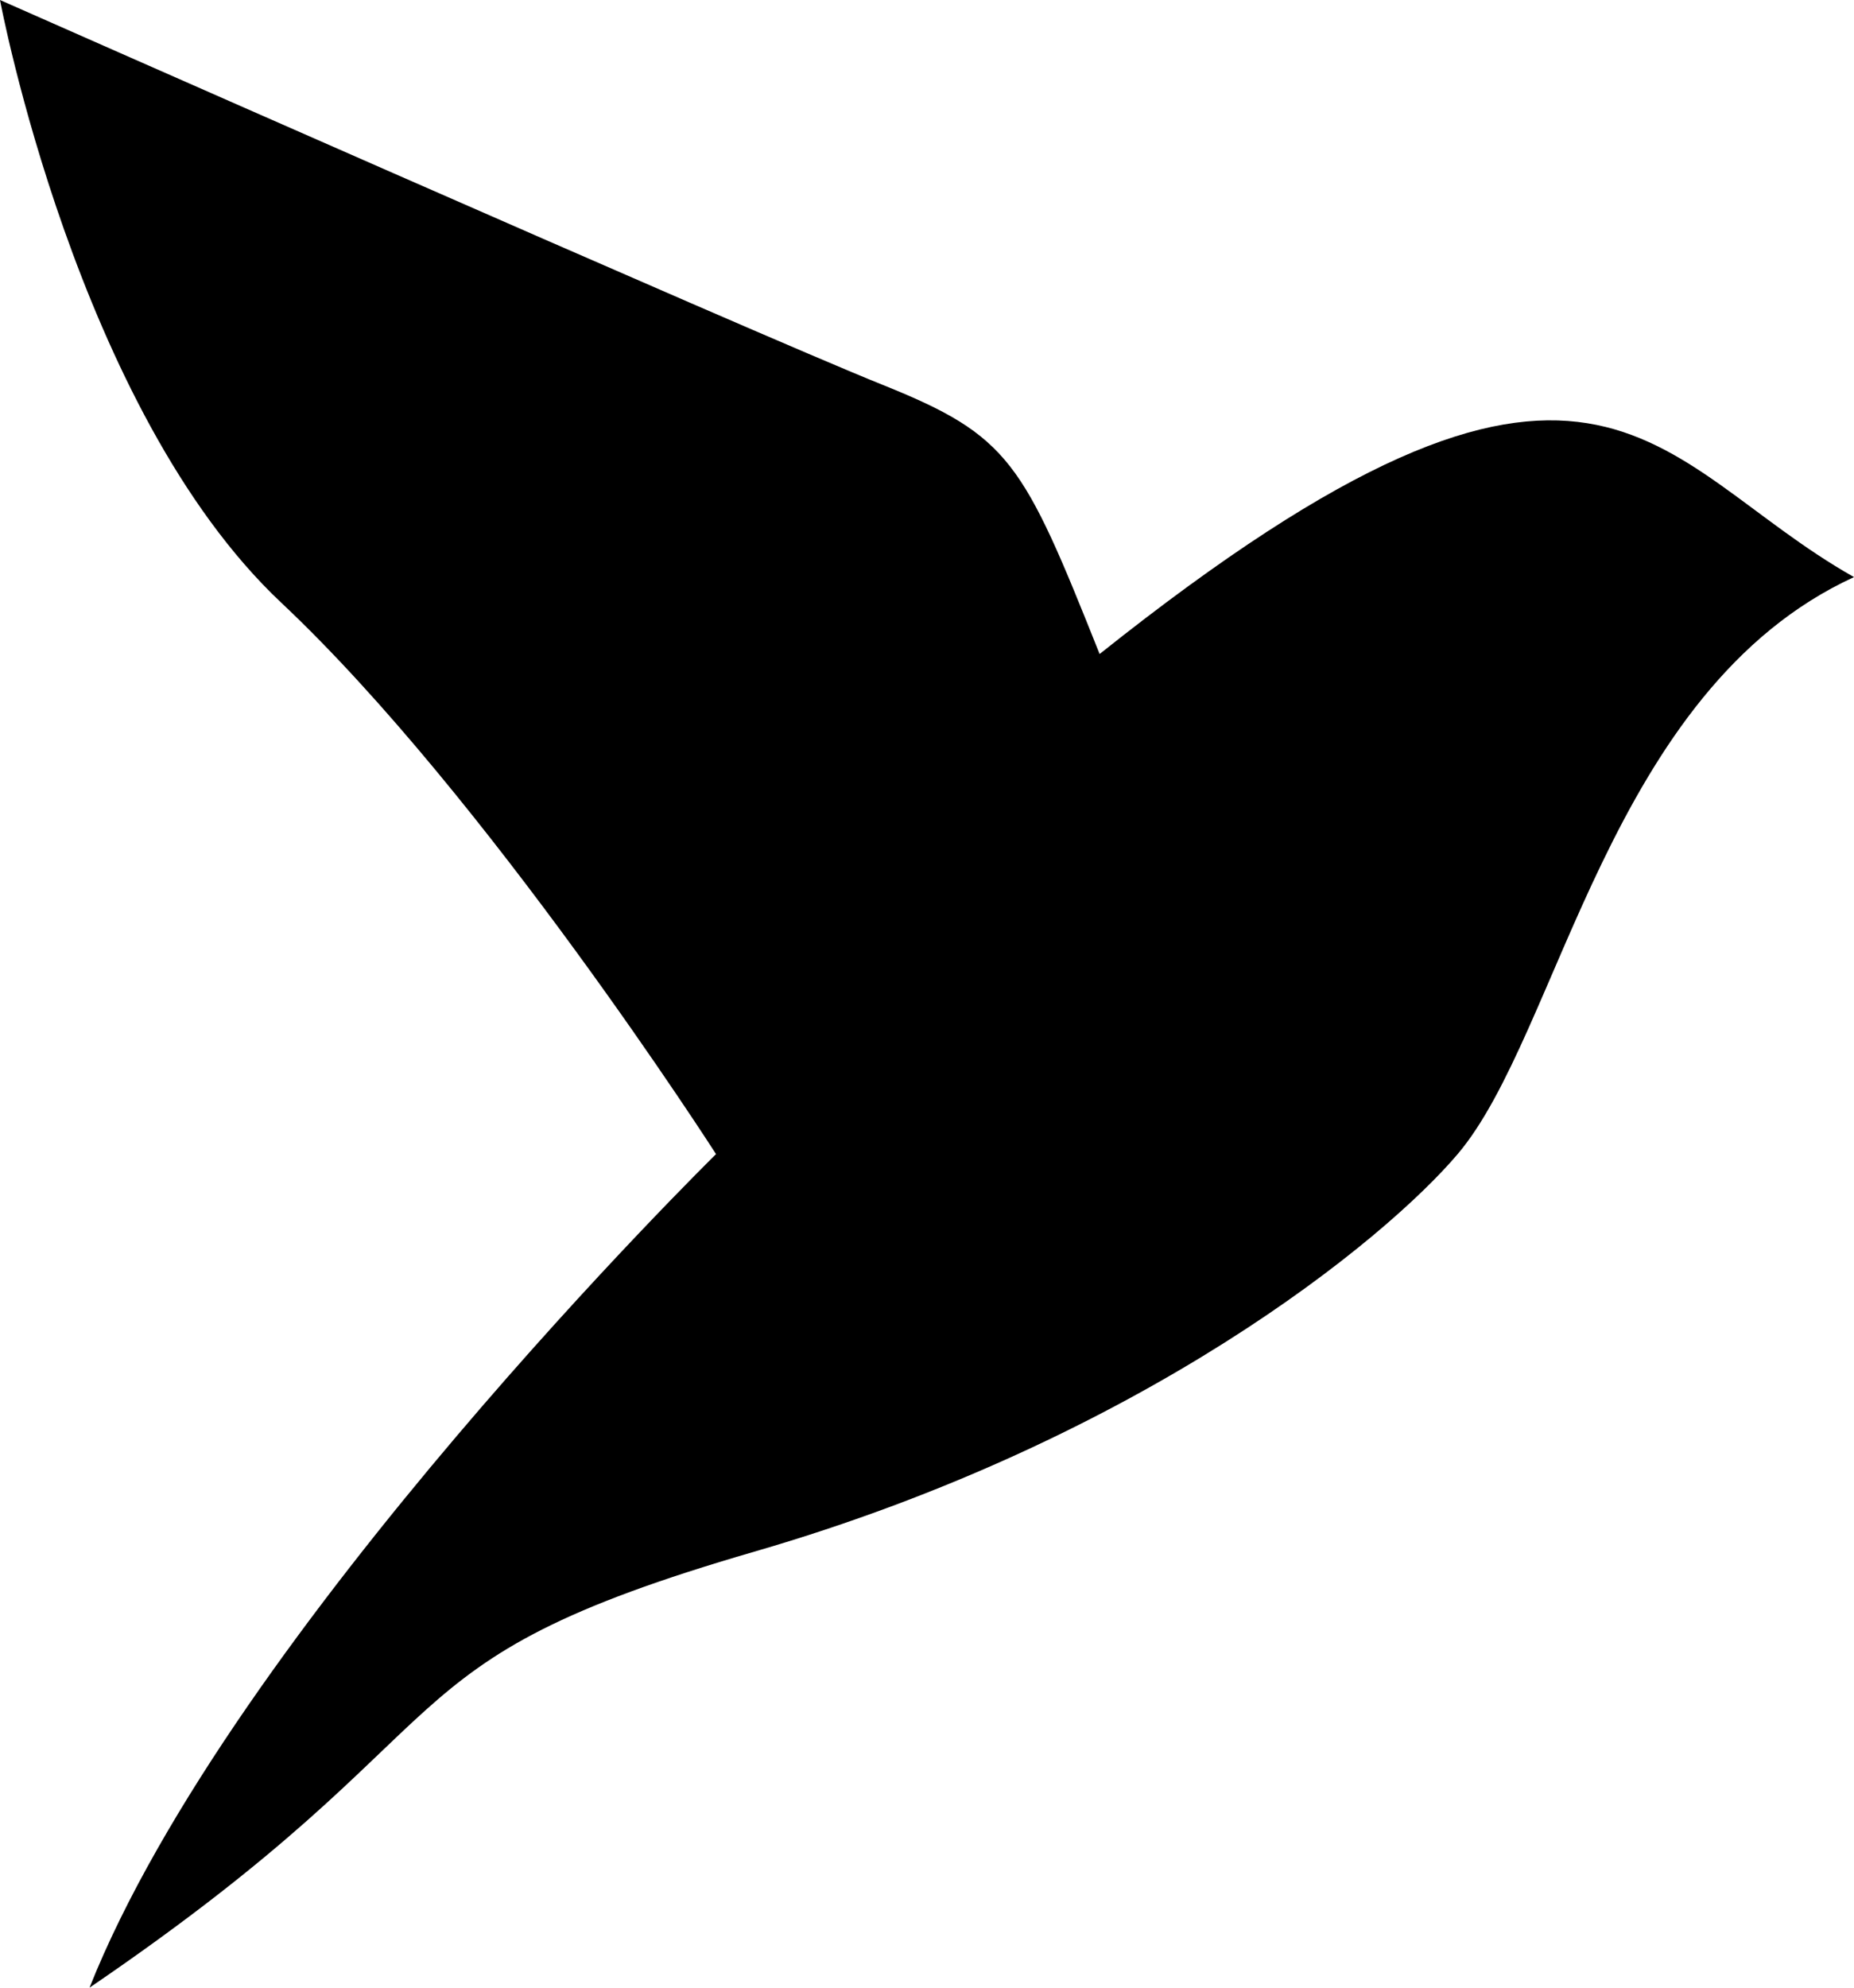 <svg width="28" height="30" viewBox="0 0 28 30" fill="none" xmlns="http://www.w3.org/2000/svg">
<path d="M11.393 23.419C5.523 25.123 7.348 25.919 1.352 30C3.5 24.6 10.814 17.419 10.814 17.419C10.814 17.419 7.338 12 4.248 9.097C1.159 6.194 0 0 0 0C0 0 11.393 5.032 13.324 5.806C15.255 6.581 15.448 6.968 16.607 9.871C24.138 3.871 24.91 6.968 28 8.71C24.292 10.413 23.559 15.598 22.014 17.419C20.919 18.71 17.263 21.716 11.393 23.419Z" fill="black"/>
</svg>
